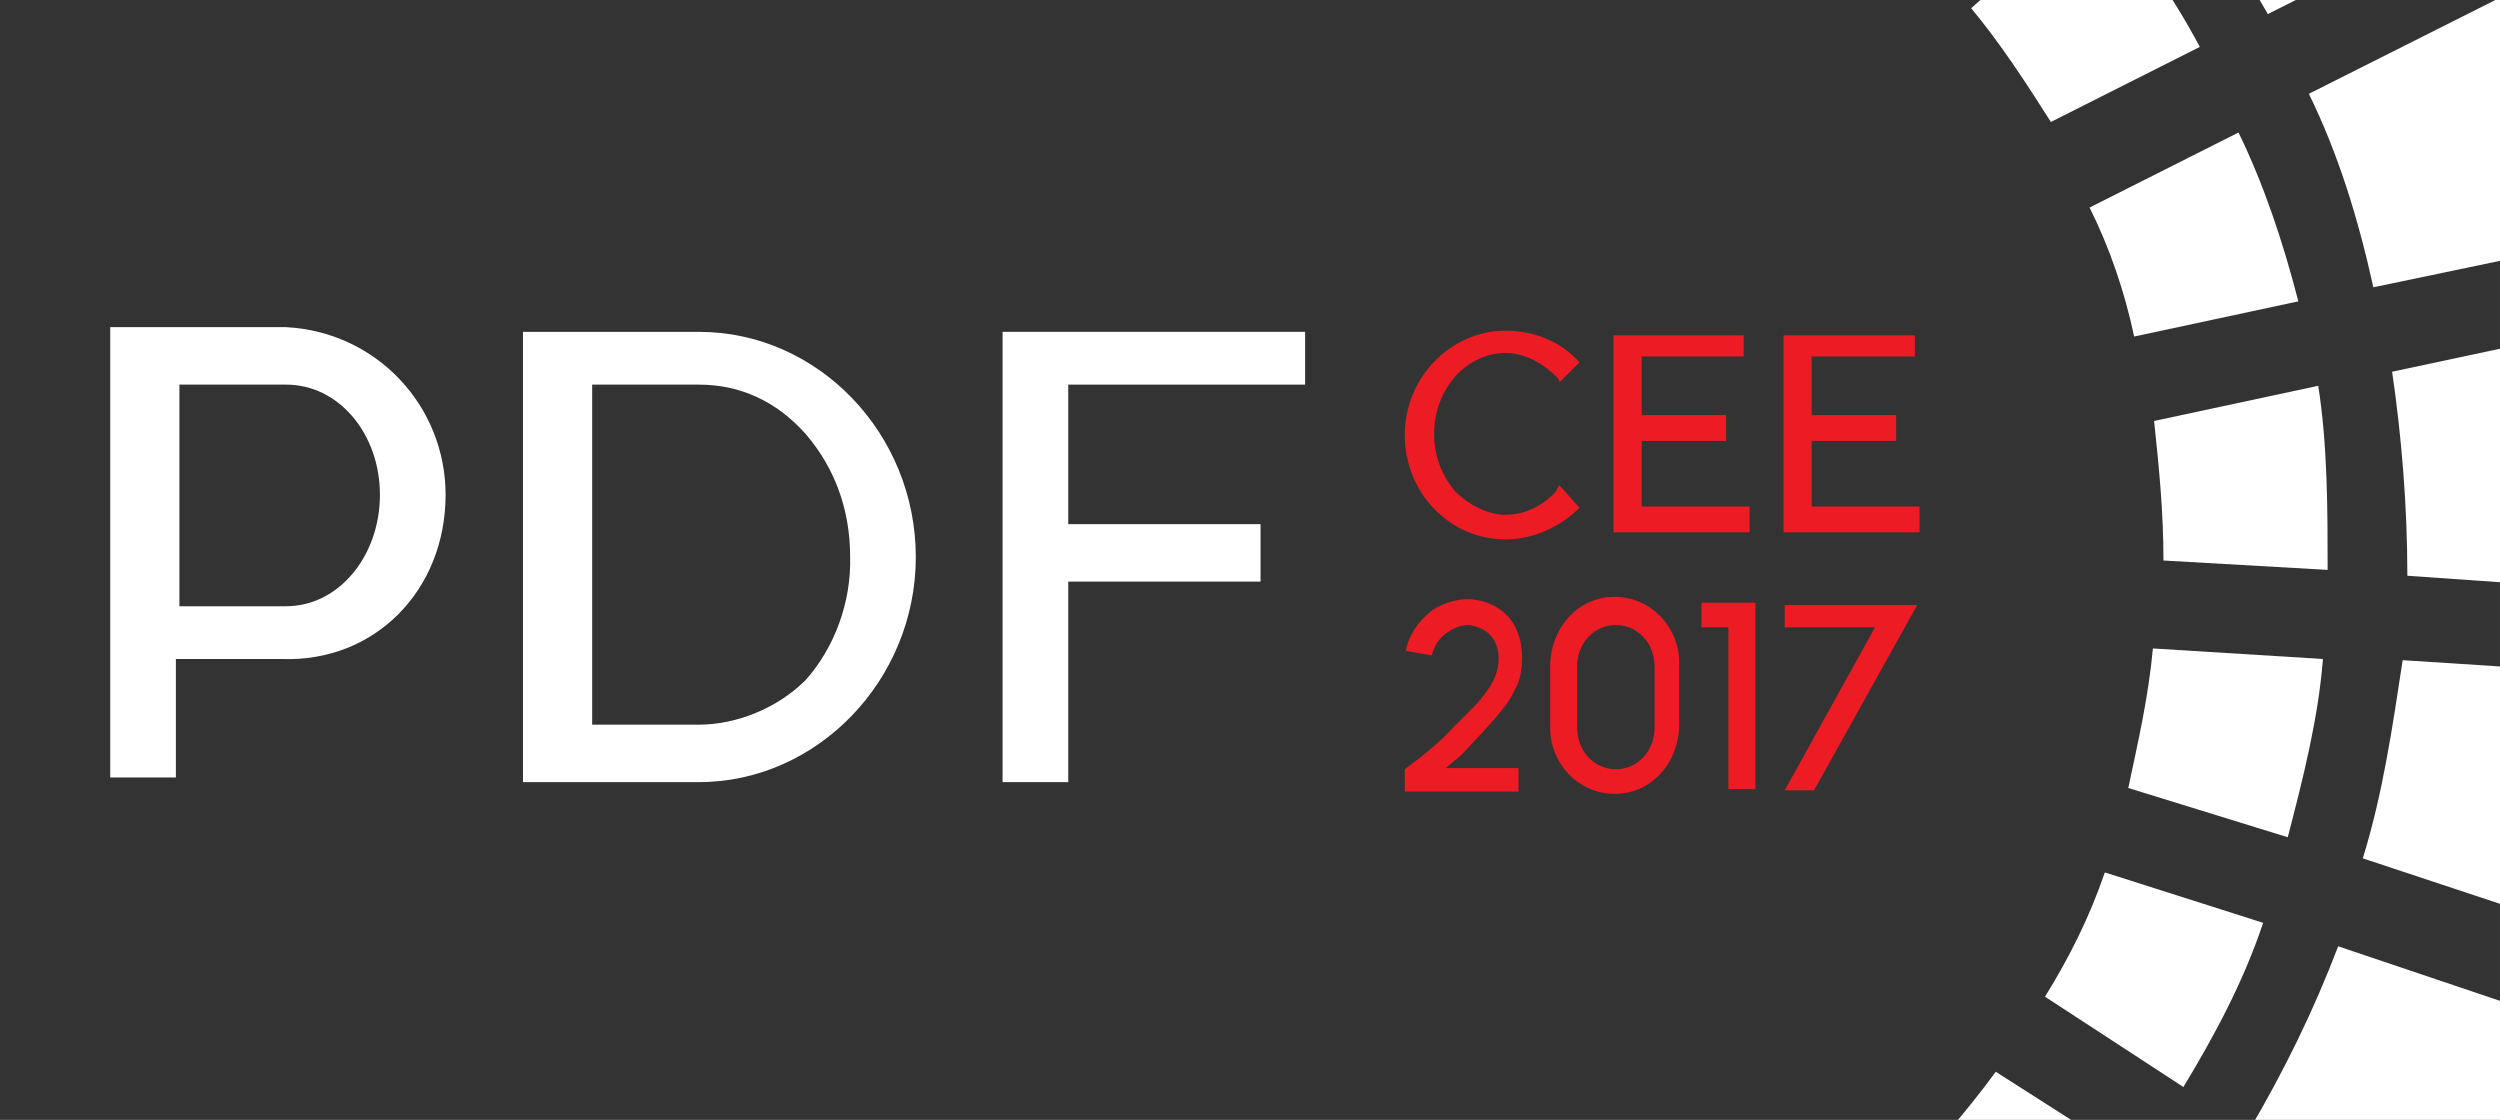 <?xml version="1.0" encoding="utf-8"?>
<!-- Generator: Adobe Illustrator 21.0.0, SVG Export Plug-In . SVG Version: 6.00 Build 0)  -->
<svg version="1.1" xmlns="http://www.w3.org/2000/svg" xmlns:xlink="http://www.w3.org/1999/xlink" x="0px" y="0px"
	 viewBox="0 0 213.2 95.5" style="enable-background:new 0 0 213.2 95.5;" xml:space="preserve">
<rect x="0" y="0" width="213.2" height="95.5" fill="#333333" stroke="none"/>
<style type="text/css">
	.st0{fill:#FFFFFF;}
	.st1{fill:#ED1C24;}
</style>
<g id="Layer_1">
	<path class="st0" d="M156.6,105.3c-3,2.5-6.4,4.7-9.7,6.8l6.4,12.7c4.7-2.5,8.9-5.5,12.7-8.9L156.6,105.3L156.6,105.3z M193,78.7
		c-1.7,5.1-4.2,9.7-6.8,14L174.4,85c2.1-3.4,3.8-6.8,5.1-10.6L193,78.7L193,78.7z M99-26.4c3.8-0.4,7.6-0.8,11.9-0.8l0.8-14
		c-5.1,0-10.6,0.4-15.7,1.3L99-26.4L99-26.4z M131.6,133.3l-3-14c3.8-0.8,7.6-2.1,11-3.8l6.4,12.7
		C141.8,129.9,136.7,131.6,131.6,133.3L131.6,133.3z M197.7,32.9l-14,3c0.4,3.8,0.8,7.6,0.8,11.9l14,0.8
		C198.5,43.5,198.5,38,197.7,32.9L197.7,32.9z M198.1,56.2c-0.4,5.1-1.7,10.2-3,15.2l-13.6-4.2c0.8-3.8,1.7-7.6,2.1-11.9L198.1,56.2
		L198.1,56.2z M170.2,91.4c-2.5,3.4-5.1,6.4-7.6,8.9l9.3,10.6c3.8-3.8,7.2-7.6,10.2-11.9L170.2,91.4L170.2,91.4z M154.1-12.8
		l7.6-11.9c4.2,3,8,6.4,11.9,10.2L163-5.2C160.4-7.7,157.5-10.3,154.1-12.8L154.1-12.8z M168.1,0.7c2.5,3,4.7,6.4,6.8,9.7l12.7-6.4
		c-2.5-4.7-5.5-8.9-8.9-12.7L168.1,0.7L168.1,0.7z M141.8-35.7c5.1,1.7,9.7,4.2,14,6.8L148.2-17c-3.4-2.1-6.8-3.8-10.6-5.1
		L141.8-35.7L141.8-35.7z M118.1-26.8c3.8,0.4,8,1.3,11.9,2.1l4.2-13.6c-5.1-1.3-10.2-2.5-15.2-3L118.1-26.8L118.1-26.8z M196,25.7
		l-14,3c-0.8-3.8-2.1-7.6-3.8-11l12.7-6.4C193,15.6,194.7,20.6,196,25.7L196,25.7z M121.5,120.6c-3.8,0.4-7.6,0.8-11.9,0.8l-0.8,14
		c0.4,0,0.8,0,1.3,0c4.7,0,9.3-0.4,14-1.3L121.5,120.6L121.5,120.6z M182.9,134.6c-5.5,4.7-11.9,8.9-18.2,12.3l-8.5-16.5
		c5.1-3,9.7-5.9,14.4-9.7L182.9,134.6L182.9,134.6z M157.9,150.6l-8.5-16.5c-5.1,2.5-10.6,4.2-16.5,5.5l3.8,18.2
		C143.9,156.2,151.1,153.6,157.9,150.6L157.9,150.6z M217.2,86.7c-2.5,7.2-5.9,13.6-9.7,19.9l-15.7-10.2c3-5.1,5.5-10.2,7.6-15.7
		L217.2,86.7L217.2,86.7z M222.3,27.8L204,31.7c0.8,5.5,1.3,11.4,1.3,17.4l18.6,1.3C224.4,42.7,223.5,35,222.3,27.8L222.3,27.8z
		 M223.5,57.5c-0.8,7.6-2.1,14.8-4.2,21.6l-17.8-5.9c1.7-5.5,2.5-11,3.4-16.9L223.5,57.5L223.5,57.5z M119.4-47.5
		c5.9,0.4,11.4,1.7,16.9,3.4l5.9-17.8c-7.2-2.1-14.4-3.4-21.6-4.2L119.4-47.5L119.4-47.5z M203.2,113c-4.2,5.9-9.3,11.9-14.4,16.9
		l-12.3-14c4.2-4.2,8-8.5,11.4-13.1L203.2,113L203.2,113z M178.6-18.7l14-12.3c-5.1-5.5-10.6-10.2-16.9-14.4l-10.2,15.7
		C170.2-26.8,174.8-23,178.6-18.7L178.6-18.7z M149.4-59.8c7.2,2.5,13.6,5.9,19.9,9.7l-10.2,15.7c-5.1-3-10.2-5.5-15.7-7.6
		L149.4-59.8L149.4-59.8z M213.8-0.5l-16.9,8.5c2.5,5.1,4.2,10.6,5.5,16.5l18.2-3.8C219.3,13,216.8,6.3,213.8-0.5L213.8-0.5z
		 M91-65.3c7.2-1.3,14.8-1.7,22-1.7l-1.3,18.6c-0.4,0-1.3,0-2.1,0c-5.1,0-10.2,0.4-15.2,1.3L91-65.3L91-65.3z M183.7-13.2
		c3.8,4.7,6.8,9.3,9.7,14.4l16.9-8.5c-3.4-6.4-7.6-12.7-12.3-18.2L183.7-13.2L183.7-13.2z M129.5,159.5c-6.4,1.3-12.7,1.7-19.1,1.7
		c-0.8,0-2.1,0-3,0l1.3-18.6c5.9,0,11.4-0.4,17.4-1.3L129.5,159.5L129.5,159.5z M210,117.6c-4.7,6.8-10.2,12.7-16.1,18.2l11.4,13.1
		c7.2-6.8,13.6-14,19.1-21.6L210,117.6L210,117.6z M216.8-42.4c6.4,7.6,11.9,15.2,16.1,23.7l-15.7,7.6c-3.8-7.2-8.5-14-13.6-19.9
		L216.8-42.4L216.8-42.4z M231.6,58.3c-0.8,8-2.1,16.1-4.7,23.7l16.5,5.5c2.5-9.3,4.7-18.6,5.5-28.4L231.6,58.3L231.6,58.3z
		 M249.4,51.6L232,50.7c0.4-8-0.4-16.5-1.7-24.1l16.9-3.4C248.9,32.1,249.8,41.8,249.4,51.6L249.4,51.6z M89.3-72.9
		c6.8-1.3,13.6-1.7,20.7-1.7c1.3,0,2.1,0,3.4,0l0.8-17.4c-9.7-0.4-19.5,0.4-28.8,2.1L89.3-72.9L89.3-72.9z M134.6,184.5
		c-8,1.3-16.1,2.1-24.1,2.1c-1.7,0-3,0-4.7,0l0.8-17.4c8,0.4,16.5-0.4,24.1-1.7L134.6,184.5L134.6,184.5z M152-67.4
		c7.6,3,14.8,6.4,22,10.6l9.7-14.4c-8-5.1-16.9-9.3-25.8-12.7L152-67.4L152-67.4z M246,15.1L229,18.5c-1.7-8-4.7-15.7-8-22.9
		l15.7-7.6C240.5-3.1,243.9,5.8,246,15.1L246,15.1z M188.4,140.9c-6.4,5.1-13.1,9.7-19.9,13.6l7.6,15.7c8.5-4.7,16.5-10.2,23.7-16.1
		L188.4,140.9L188.4,140.9z M141.8,182.8l-3.4-16.9c8-1.7,15.7-4.7,22.9-8l7.6,15.7C160.4,177.7,151.5,180.7,141.8,182.8
		L141.8,182.8z M121.1-74.2c8,0.8,16.1,2.1,23.7,4.7l5.5-16.5c-9.3-2.5-18.6-4.7-28.4-5.5L121.1-74.2L121.1-74.2z M250.6,144.3
		c-7.2,10.2-15.2,19.5-24.1,27.9l-14.4-16.1c7.6-7.2,14.4-15.2,20.7-23.7L250.6,144.3L250.6,144.3z M264.2-25.9l-19.1,9.7
		c4.7,9.3,8,19.5,10.2,29.6l21.2-4.2C273.5-3.1,269.7-14.9,264.2-25.9L264.2-25.9z M207-93.3c10.2,7.2,19.5,15.2,27.9,24.1
		l-16.1,14.4c-7.2-7.6-15.2-14.4-23.7-20.7L207-93.3L207-93.3z M278.2,16.4L257,20.6c1.7,10.2,2.5,20.7,2.1,31.3l21.6,1.3
		C281.1,41,280.3,28.3,278.2,16.4L278.2,16.4z M141,215c-10.2,1.7-20.3,3-30.5,3c-2.1,0-4.2,0-6.4,0l1.3-21.6c1.7,0,3.4,0,5.1,0
		c8.9,0,17.8-0.8,26.3-2.5L141,215L141,215z M122.7-101.3c10.6,0.8,21.2,3,30.9,5.9l6.8-20.3c-11.4-3.4-23.7-5.9-36.4-6.8
		L122.7-101.3L122.7-101.3z M220.6,177.3c-9.3,8-19.5,14.8-30.5,20.7l-9.7-19.1c9.3-5.1,17.8-11,25.8-17.8L220.6,177.3L220.6,177.3z
		"/>
</g>
<g id="Layer_2">
	<g>
		<path class="st0" d="M24.4,27.9h-15v38.4H15V56.2H24c8,0.3,14-5.9,14-14C38,34.6,32.1,28.3,24.4,27.9z M24.4,51.7h-9.1V32.8h9.1
			c4.5,0,8,4.2,8,9.4S28.9,51.7,24.4,51.7z"/>
		<path class="st0" d="M59.6,28.3h-15v38.4h15c10.1,0,18.5-8.7,18.5-19.2C78.1,37,69.8,28.3,59.6,28.3z M68.7,58
			c-2.4,2.4-5.9,3.8-9.1,3.8h-9.1v-29h9.1c3.5,0,6.6,1.4,9.1,4.2c2.4,2.8,3.8,6.3,3.8,10.5C72.6,51.3,71.2,55.2,68.7,58z"/>
		<polygon class="st0" points="111.3,32.8 111.3,28.3 85.5,28.3 85.5,66.7 91.1,66.7 91.1,49.6 107.5,49.6 107.5,44.7 91.1,44.7 
			91.1,32.8 111.3,32.8 		"/>
	</g>
	<g>
		<path class="st1" d="M133,41.4c-0.2,0.2-0.2,0.3-0.3,0.5c-1.1,1.2-2.6,2-4.3,2c-1.5,0-3.1-0.8-4.3-2c-1.2-1.4-1.8-3.1-1.8-4.9
			c0-1.8,0.6-3.5,1.8-4.9c1.1-1.2,2.6-2,4.3-2c1.5,0,3.1,0.8,4.3,2c0.2,0.2,0.3,0.3,0.3,0.5l1.7-1.7c-1.5-1.7-3.8-2.7-6.3-2.7
			c-4.7,0-8.6,4-8.6,8.9s3.8,8.9,8.6,8.9c2.4,0,4.7-1.1,6.3-2.7L133,41.4L133,41.4z"/>
		<polygon class="st1" points="140,43.2 140,37.6 147.2,37.6 147.2,35.4 140,35.4 140,30.4 148.7,30.4 148.7,28.6 137.6,28.6 
			137.6,45.4 149.2,45.4 149.2,43.2 140,43.2 		"/>
		<polygon class="st1" points="154.5,43.2 154.5,37.6 161.7,37.6 161.7,35.4 154.5,35.4 154.5,30.4 163.3,30.4 163.3,28.6 
			152.1,28.6 152.1,45.4 163.7,45.4 163.7,43.2 154.5,43.2 		"/>
		<path class="st1" d="M128.2,60.4c0.6-0.7,0.9-1.4,1.2-2c0.3-0.7,0.4-1.6,0.4-2.3c0-0.4,0-2-1-3.3c-1.3-1.6-3.2-1.7-3.6-1.7
			c-1,0-2,0.3-3,0.9c-1.6,1.2-2.2,2.7-2.3,3.5l2.2,0.4c0.1-0.4,0.4-1.4,1.4-2c0.1-0.1,0.9-0.6,1.7-0.6c0.1,0,1.3,0.1,2,1
			c0.6,0.7,0.6,1.6,0.6,1.9c0,1-0.4,2-1.2,3c-0.7,1-1.9,2-3.3,3.5c-1,1-2.3,2-3.5,2.9v1.9h9.7v-2h-6.2c0.4-0.4,0.9-0.7,1.4-1.2
			C125.9,63,127.2,61.7,128.2,60.4L128.2,60.4z"/>
		<path class="st1" d="M137.7,50.9c-3,0-5.3,2.4-5.5,5.6v5.6c0,3,2.4,5.6,5.5,5.6c3,0,5.3-2.4,5.5-5.6v-5.6
			C143.2,53.5,140.8,50.9,137.7,50.9z M141.1,62.1c0,1.9-1.4,3.5-3.3,3.5c-1.9,0-3.3-1.6-3.3-3.5v-5.3c0-1.9,1.4-3.5,3.3-3.5
			c1.9,0,3.3,1.6,3.3,3.5V62.1z"/>
		<polygon class="st1" points="145.1,51.4 145.1,53.5 147.4,53.5 147.4,67.3 149.7,67.3 149.7,51.4 145.1,51.4 		"/>
		<polygon class="st1" points="152.2,51.4 152.2,53.5 159.9,53.5 152.2,67.4 154.7,67.4 163.5,51.6 152.2,51.6 		"/>
	</g>
</g>
</svg>
